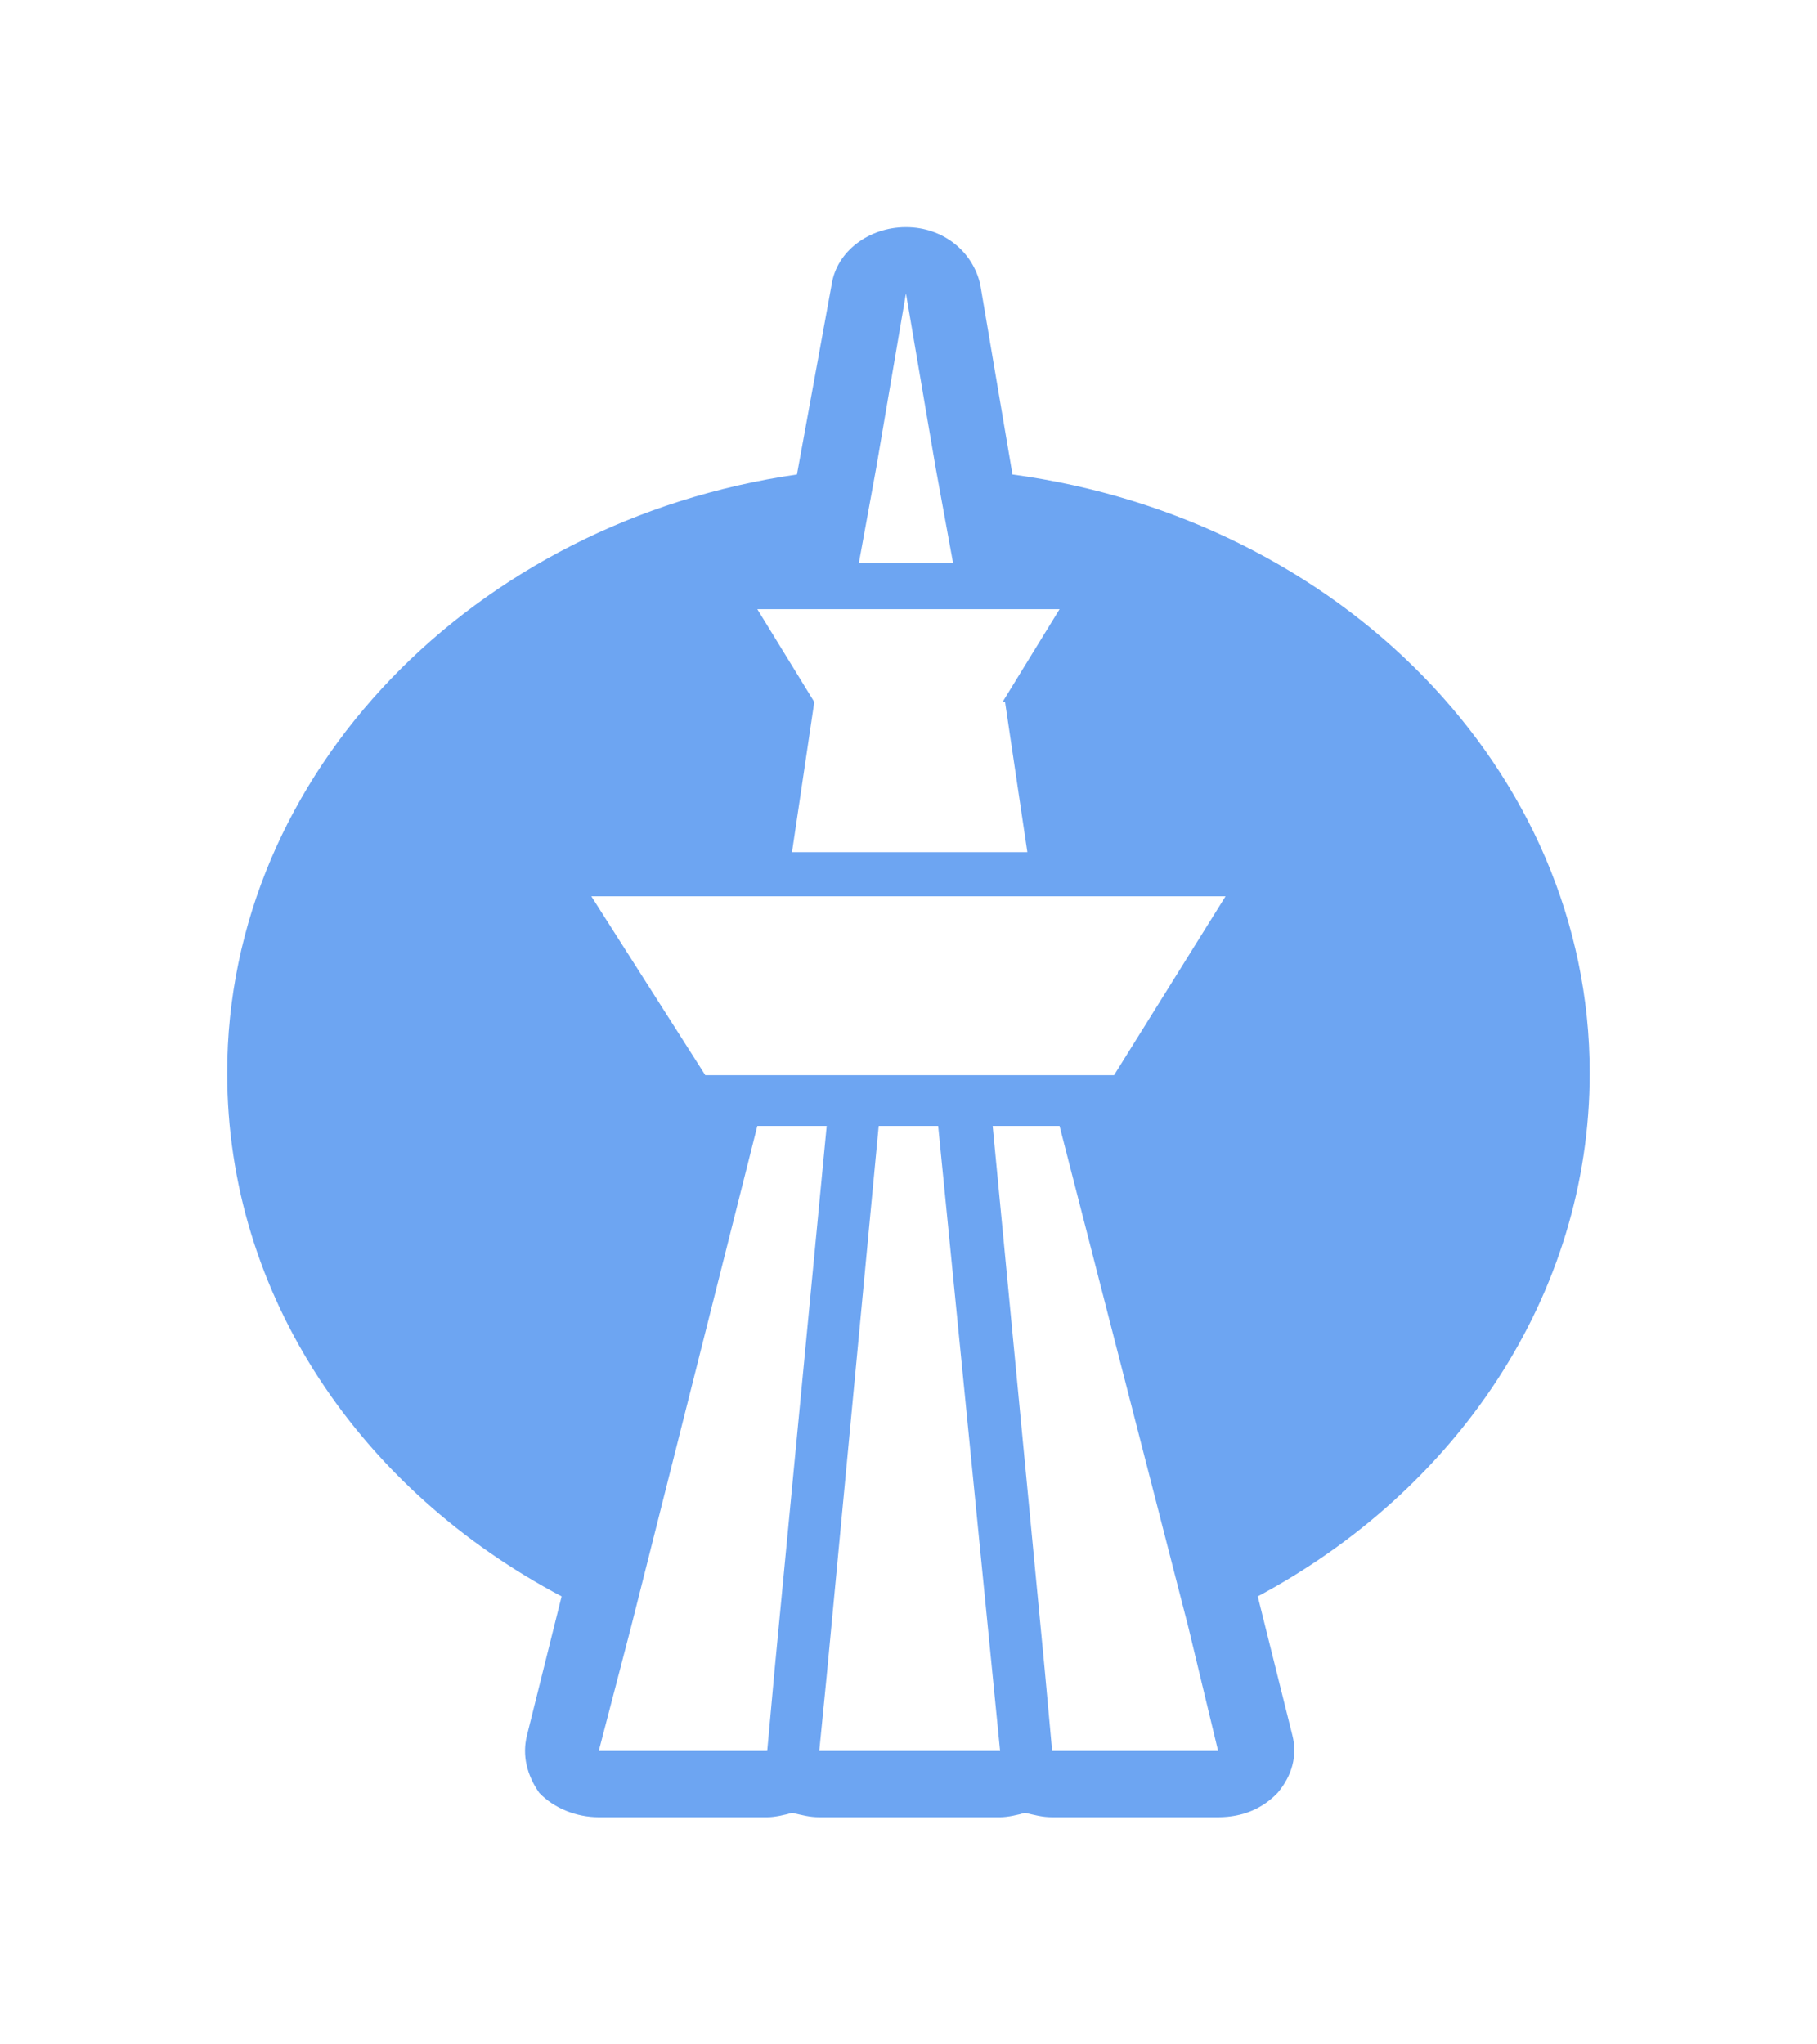 <svg width="80" height="90" viewBox="0 0 80 90" fill="none" xmlns="http://www.w3.org/2000/svg">
<g clip-path="url(#clip0)" filter="url(#filter0_d)">
<path d="M67.993 42.236C67.993 52.056 62.103 60.611 53.377 65.278L54.904 71.403C55.122 72.278 54.904 73.153 54.249 73.931C53.595 74.611 52.722 75 51.632 75H44.324C43.887 75 43.56 74.903 43.124 74.806C42.797 74.903 42.36 75 42.033 75H34.071C33.634 75 33.307 74.903 32.871 74.806C32.544 74.903 32.107 75 31.78 75H24.363C23.381 75 22.4 74.611 21.745 73.931C21.2 73.153 20.982 72.278 21.2 71.403L22.727 65.278C13.892 60.611 8.002 52.056 8.002 42.236C8.002 29.014 18.909 17.931 33.089 15.889L34.616 7.528C34.834 6.069 36.252 5 37.888 5C39.524 5 40.833 6.069 41.16 7.528L42.578 15.889C56.976 17.833 67.993 28.917 67.993 42.236ZM51.959 34.458H24.036L29.053 42.333H47.05L51.959 34.458ZM39.197 15.597L37.888 7.917L36.579 15.597L35.816 19.778H39.961L39.197 15.597ZM42.142 25.903L44.651 21.819H31.344L33.852 25.903L32.871 32.514H43.233L42.251 25.903H42.142ZM24.363 72.083H31.78L32.107 68.486L34.398 44.569H31.344L25.781 66.639L24.363 72.083ZM34.398 68.778L34.071 72.083H42.033L41.706 68.778L39.306 44.569H36.688L34.398 68.778ZM44.324 72.083H51.632L50.323 66.639L44.651 44.569H41.706L43.996 68.486L44.324 72.083Z" fill="#2F80ED" fill-opacity="0.7"/>
</g>
<defs>
<filter id="filter0_d" x="0" y="0" width="80" height="90" filterUnits="userSpaceOnUse" color-interpolation-filters="sRGB">
<feFlood flood-opacity="0" result="BackgroundImageFix"/>
<feColorMatrix in="SourceAlpha" type="matrix" values="0 0 0 0 0 0 0 0 0 0 0 0 0 0 0 0 0 0 127 0"/>
<feOffset dx="2" dy="5"/>
<feGaussianBlur stdDeviation="5"/>
<feColorMatrix type="matrix" values="0 0 0 0 0 0 0 0 0 0 0 0 0 0 0 0 0 0 0.25 0"/>
<feBlend mode="normal" in2="BackgroundImageFix" result="effect1_dropShadow"/>
<feBlend mode="normal" in="SourceGraphic" in2="effect1_dropShadow" result="shape"/>
</filter>
<clipPath id="clip0">
<rect width="60" height="70" fill="white" transform="translate(8 5)"/>
</clipPath>
</defs>
</svg>
